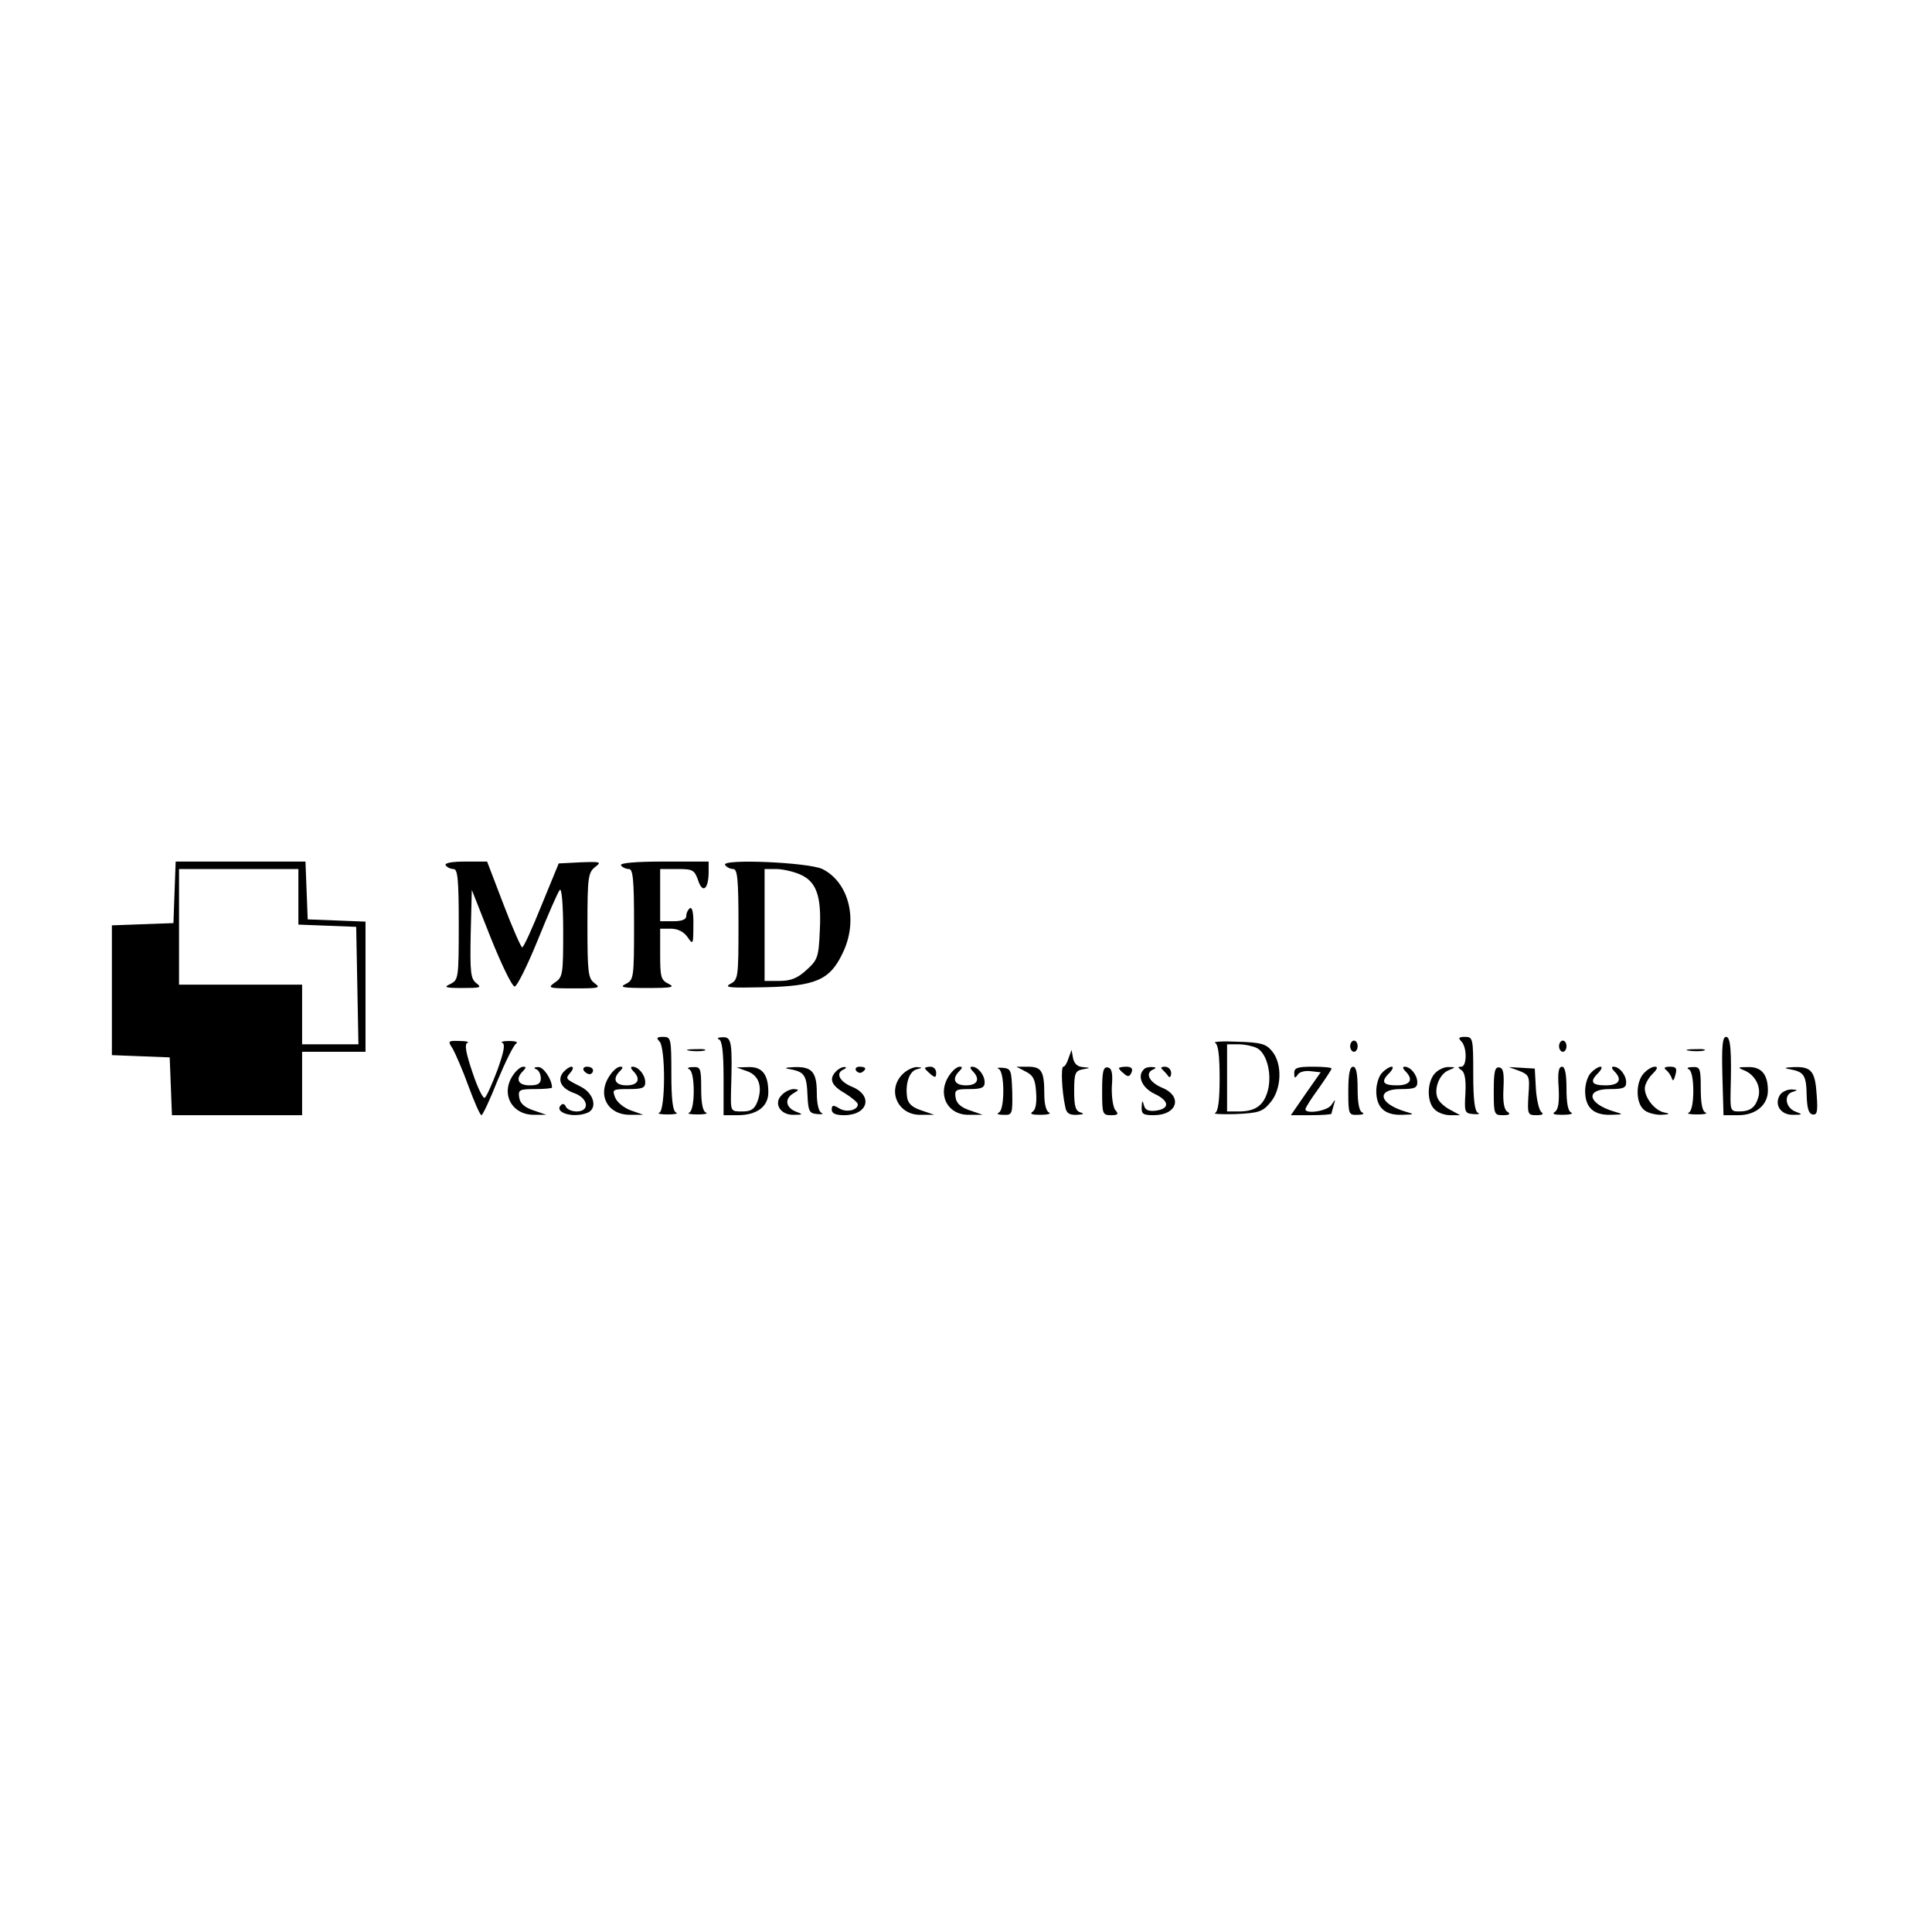 <?xml version="1.0" standalone="no"?>
<!DOCTYPE svg PUBLIC "-//W3C//DTD SVG 20010904//EN"
 "http://www.w3.org/TR/2001/REC-SVG-20010904/DTD/svg10.dtd">
<svg version="1.0" xmlns="http://www.w3.org/2000/svg"
 width="518pt" height="518pt" viewBox="0 0 518 518"
 preserveAspectRatio="xMidYMid meet">

<g transform="translate(0,518) scale(0.1,-0.1)"
fill="#000000" stroke="none">
<path d="M468 2788 l-3 -83 -82 -3 -83 -3 0 -174 0 -174 78 -3 77 -3 3 -77 3
-78 174 0 175 0 0 85 0 85 85 0 85 0 0 175 0 174 -77 3 -78 3 -3 78 -3 77
-174 0 -174 0 -3 -82z m332 -13 l0 -74 78 -3 77 -3 3 -157 3 -158 -76 0 -75 0
0 80 0 80 -165 0 -165 0 0 155 0 155 160 0 160 0 0 -75z"/>
<path d="M1195 2860 c3 -5 13 -10 21 -10 11 0 14 -26 14 -148 0 -145 -1 -149
-22 -160 -20 -9 -15 -11 32 -11 48 0 53 1 37 13 -15 12 -17 28 -15 132 l3 118
51 -129 c29 -72 57 -130 64 -130 6 0 34 56 62 125 28 69 54 129 59 134 5 6 9
-41 9 -111 0 -115 -1 -123 -22 -137 -21 -15 -18 -16 52 -16 66 0 72 1 54 14
-17 13 -19 27 -19 155 0 128 2 141 20 156 19 14 16 15 -38 13 l-59 -3 -46
-112 c-25 -62 -48 -113 -52 -113 -3 0 -26 52 -50 115 l-44 115 -59 0 c-36 0
-56 -4 -52 -10z"/>
<path d="M1665 2860 c3 -5 13 -10 21 -10 11 0 14 -26 14 -148 0 -145 -1 -149
-22 -160 -19 -9 -8 -11 57 -11 65 0 76 2 58 11 -21 10 -23 18 -23 80 l0 68 29
0 c18 0 34 -8 44 -22 15 -22 16 -21 16 30 1 33 -3 51 -9 47 -5 -3 -10 -13 -10
-21 0 -9 -11 -14 -35 -14 l-35 0 0 70 0 70 46 0 c41 0 46 -2 56 -31 12 -36 28
-23 28 24 l0 27 -121 0 c-77 0 -118 -4 -114 -10z"/>
<path d="M1944 2861 c4 -6 14 -11 22 -11 11 0 14 -26 14 -148 0 -144 -1 -149
-22 -160 -18 -10 0 -11 92 -9 136 3 175 19 209 91 43 87 18 190 -54 226 -38
18 -271 28 -261 11z m200 -25 c45 -19 59 -58 54 -152 -3 -71 -6 -78 -36 -105
-24 -22 -42 -29 -72 -29 l-40 0 0 150 0 150 30 0 c17 0 45 -6 64 -14z"/>
<path d="M1768 2388 c17 -17 16 -185 0 -191 -7 -3 3 -5 22 -5 19 0 29 2 23 5
-9 3 -13 34 -13 104 0 95 -1 99 -22 99 -17 0 -19 -3 -10 -12z"/>
<path d="M1928 2393 c8 -3 12 -34 12 -104 l0 -99 38 0 c51 0 82 23 82 61 0 48
-16 69 -53 68 l-32 -1 28 -10 c32 -11 42 -42 28 -81 -8 -21 -17 -27 -41 -27
-31 0 -31 0 -30 53 4 132 2 147 -22 146 -13 0 -17 -3 -10 -6z"/>
<path d="M3918 2388 c16 -16 15 -68 0 -68 -10 0 -10 -2 0 -9 9 -5 13 -25 11
-62 -3 -51 -2 -54 21 -56 14 -1 19 0 13 3 -9 4 -13 35 -13 105 0 95 -1 99 -22
99 -17 0 -19 -3 -10 -12z"/>
<path d="M4618 2295 l3 -105 40 0 c46 0 79 27 79 66 0 43 -17 64 -53 63 -28 0
-30 -1 -10 -9 29 -12 46 -45 37 -73 -8 -27 -22 -37 -52 -37 -22 0 -23 4 -22
53 3 109 0 147 -12 147 -10 0 -12 -26 -10 -105z"/>
<path d="M1214 2368 c7 -13 27 -58 42 -100 16 -43 31 -78 35 -78 3 0 23 42 43
93 21 50 43 95 50 99 6 4 -2 7 -19 7 -16 0 -25 -3 -18 -5 8 -4 4 -24 -13 -72
-14 -37 -29 -71 -34 -75 -4 -5 -19 25 -33 67 -18 53 -22 76 -14 80 7 2 -3 5
-21 5 -31 1 -32 0 -18 -21z"/>
<path d="M3258 2384 c8 -4 12 -33 12 -94 0 -61 -4 -90 -12 -94 -7 -3 18 -4 56
-3 61 3 71 6 92 31 30 35 33 103 5 137 -16 20 -29 24 -92 26 -41 2 -68 0 -61
-3z m112 -14 c27 -14 41 -71 29 -115 -11 -39 -33 -55 -78 -55 l-31 0 0 90 0
90 31 0 c17 0 39 -5 49 -10z"/>
<path d="M3620 2375 c0 -8 5 -15 10 -15 6 0 10 7 10 15 0 8 -4 15 -10 15 -5 0
-10 -7 -10 -15z"/>
<path d="M4180 2375 c0 -8 5 -15 10 -15 6 0 10 7 10 15 0 8 -4 15 -10 15 -5 0
-10 -7 -10 -15z"/>
<path d="M1848 2363 c12 -2 30 -2 40 0 9 3 -1 5 -23 4 -22 0 -30 -2 -17 -4z"/>
<path d="M4528 2363 c12 -2 30 -2 40 0 9 3 -1 5 -23 4 -22 0 -30 -2 -17 -4z"/>
<path d="M2865 2343 c-4 -13 -10 -23 -14 -23 -7 0 -4 -67 5 -107 3 -18 11 -23
32 -22 17 1 20 3 10 6 -14 4 -18 15 -18 58 0 48 3 54 23 58 22 4 22 4 0 6 -14
1 -23 9 -26 24 l-4 22 -8 -22z"/>
<path d="M1376 2298 c-35 -50 -4 -108 57 -107 l32 0 -35 12 c-24 8 -36 19 -38
35 -3 20 1 22 42 22 25 0 46 2 46 4 0 22 -23 56 -37 55 -11 0 -13 -3 -5 -6 6
-2 12 -13 12 -24 0 -14 -7 -19 -30 -19 -31 0 -39 17 -18 38 9 9 9 12 1 12 -7
0 -19 -10 -27 -22z"/>
<path d="M1510 2305 c-17 -21 -5 -44 30 -56 38 -14 42 -49 6 -49 -13 0 -26 6
-29 13 -2 6 -8 9 -12 5 -22 -20 30 -37 69 -22 29 11 19 52 -16 70 -43 22 -43
21 -28 39 7 8 8 15 2 15 -5 0 -15 -7 -22 -15z"/>
<path d="M1565 2310 c3 -5 10 -10 16 -10 5 0 9 5 9 10 0 6 -7 10 -16 10 -8 0
-12 -4 -9 -10z"/>
<path d="M1636 2298 c-37 -52 -8 -108 55 -107 l34 0 -34 12 c-19 7 -37 22 -42
35 -8 21 -6 22 36 22 37 0 45 3 45 18 0 20 -18 42 -34 42 -6 0 -5 -5 2 -12 21
-21 13 -38 -18 -38 -31 0 -39 17 -18 38 9 9 9 12 1 12 -7 0 -19 -10 -27 -22z"/>
<path d="M1848 2313 c7 -3 12 -25 12 -58 0 -33 -5 -55 -12 -58 -7 -3 3 -5 22
-5 19 0 29 2 23 5 -9 3 -13 26 -13 64 0 55 -2 59 -22 58 -13 0 -17 -3 -10 -6z"/>
<path d="M2120 2313 c37 -7 43 -17 45 -70 2 -43 5 -48 26 -50 13 -1 18 0 12 3
-8 3 -13 25 -13 53 0 57 -13 71 -59 70 -28 -1 -30 -3 -11 -6z"/>
<path d="M2242 2308 c-20 -20 -14 -38 23 -59 19 -12 35 -25 35 -30 0 -16 -32
-23 -51 -10 -15 9 -19 8 -19 -4 0 -10 10 -15 33 -15 64 0 79 52 22 76 -35 14
-46 38 -22 47 6 3 7 6 2 6 -6 1 -16 -4 -23 -11z"/>
<path d="M2295 2310 c4 -6 11 -8 16 -5 14 9 11 15 -7 15 -8 0 -12 -5 -9 -10z"/>
<path d="M2420 2300 c-43 -43 -13 -110 48 -109 l37 0 -35 12 c-25 8 -36 19
-38 36 -5 36 6 69 26 74 16 4 16 5 0 6 -10 0 -27 -8 -38 -19z"/>
<path d="M2480 2316 c0 -2 7 -9 15 -16 12 -10 15 -10 15 4 0 9 -7 16 -15 16
-8 0 -15 -2 -15 -4z"/>
<path d="M2546 2298 c-35 -50 -7 -108 52 -107 l37 0 -35 12 c-24 8 -36 19 -38
35 -3 20 1 22 37 22 33 0 41 4 41 18 0 20 -18 42 -34 42 -6 0 -5 -5 2 -12 21
-21 13 -38 -18 -38 -31 0 -39 17 -18 38 9 9 9 12 1 12 -7 0 -19 -10 -27 -22z"/>
<path d="M2678 2314 c7 -4 12 -26 12 -59 0 -33 -5 -55 -12 -58 -7 -3 -2 -6 12
-6 24 -1 25 1 24 61 -2 58 -3 63 -25 65 -13 1 -18 0 -11 -3z"/>
<path d="M2750 2307 c20 -10 26 -21 28 -56 2 -28 -1 -47 -10 -52 -8 -6 0 -8
22 -8 19 0 29 3 23 6 -8 3 -13 23 -13 48 0 63 -7 75 -44 75 l-31 0 25 -13z"/>
<path d="M2955 2255 c0 -62 1 -65 24 -65 19 0 21 3 11 14 -6 9 -10 36 -9 63 3
36 0 49 -11 51 -12 2 -15 -11 -15 -63z"/>
<path d="M3000 2316 c0 -2 6 -9 14 -15 10 -9 15 -8 20 4 4 10 -1 15 -14 15
-11 0 -20 -2 -20 -4z"/>
<path d="M3067 2313 c-19 -18 -5 -50 29 -66 40 -19 41 -40 2 -45 -19 -2 -28 2
-31 15 -4 14 -5 13 -6 -4 -1 -20 4 -23 32 -23 64 0 79 51 22 74 -35 15 -46 40
-22 49 8 4 6 6 -4 6 -9 1 -19 -2 -22 -6z"/>
<path d="M3116 2313 c5 -5 12 -12 16 -18 4 -6 8 -2 8 8 0 9 -7 17 -17 17 -9 0
-12 -3 -7 -7z"/>
<path d="M3470 2303 c0 -14 2 -15 9 -5 4 8 20 12 35 10 l27 -3 -40 -57 -40
-58 54 0 c30 0 55 2 55 4 0 2 3 13 6 23 5 17 5 17 -6 1 -10 -17 -70 -26 -70
-12 0 4 16 29 35 55 19 27 35 51 35 54 0 3 -22 5 -50 5 -41 0 -50 -3 -50 -17z"/>
<path d="M3615 2255 c0 -63 1 -65 25 -64 14 0 19 3 13 6 -9 3 -13 26 -13 64 0
41 -4 59 -12 59 -9 0 -13 -20 -13 -65z"/>
<path d="M3706 2304 c-9 -8 -16 -31 -16 -49 0 -44 22 -65 68 -64 36 1 36 1 9
9 -70 21 -78 60 -12 60 37 0 45 3 45 18 0 20 -18 42 -34 42 -6 0 -5 -5 2 -12
23 -23 13 -38 -23 -38 -38 0 -44 10 -19 34 8 9 11 16 5 16 -5 0 -17 -7 -25
-16z"/>
<path d="M3847 2302 c-21 -23 -22 -76 -1 -96 8 -9 27 -16 42 -16 l27 0 -24 13
c-13 6 -29 19 -34 28 -15 23 0 68 26 79 21 9 21 9 1 9 -11 1 -28 -7 -37 -17z"/>
<path d="M4005 2255 c0 -63 1 -65 25 -65 17 0 21 3 12 9 -9 5 -13 25 -11 62 2
41 0 55 -11 57 -12 2 -15 -11 -15 -63z"/>
<path d="M4073 2309 c27 -11 29 -14 25 -65 -3 -52 -2 -54 22 -54 15 0 20 3 13
8 -6 4 -13 32 -15 62 l-3 55 -35 2 -35 2 28 -10z"/>
<path d="M4179 2264 c2 -40 -1 -59 -10 -65 -9 -6 -2 -8 21 -8 19 0 29 3 23 6
-9 3 -13 26 -13 64 0 40 -4 59 -12 59 -9 0 -12 -16 -9 -56z"/>
<path d="M4266 2304 c-9 -8 -16 -31 -16 -49 0 -44 22 -65 68 -64 36 1 36 1 9
9 -70 21 -78 60 -12 60 37 0 45 3 45 18 0 20 -18 42 -34 42 -6 0 -5 -5 2 -12
23 -23 13 -38 -23 -38 -38 0 -44 10 -19 34 8 9 11 16 5 16 -5 0 -17 -7 -25
-16z"/>
<path d="M4407 2302 c-21 -23 -22 -76 -1 -96 8 -9 30 -15 47 -15 24 1 26 3 10
6 -26 5 -53 39 -53 65 0 10 9 27 20 38 14 14 16 20 7 20 -8 0 -21 -8 -30 -18z"/>
<path d="M4466 2312 c6 -4 13 -14 16 -22 3 -10 6 -8 10 8 5 18 2 22 -15 22
-13 0 -17 -3 -11 -8z"/>
<path d="M4528 2313 c7 -3 12 -25 12 -58 0 -33 -5 -55 -12 -58 -7 -3 3 -5 22
-5 19 0 29 2 23 5 -9 3 -13 26 -13 64 0 55 -2 59 -22 58 -13 0 -17 -3 -10 -6z"/>
<path d="M4800 2313 c37 -7 43 -16 44 -70 1 -34 5 -49 16 -51 12 -2 14 8 11
50 -4 66 -14 78 -60 77 -27 -1 -30 -3 -11 -6z"/>
<path d="M2096 2244 c-23 -22 -4 -54 32 -53 26 0 26 1 5 9 -27 11 -30 35 -5
49 15 9 15 10 0 11 -9 0 -24 -7 -32 -16z"/>
<path d="M4771 2242 c-14 -26 5 -52 37 -51 26 0 26 1 5 9 -27 11 -31 47 -5 53
13 4 12 5 -5 6 -12 0 -27 -7 -32 -17z"/>
</g>
</svg>
